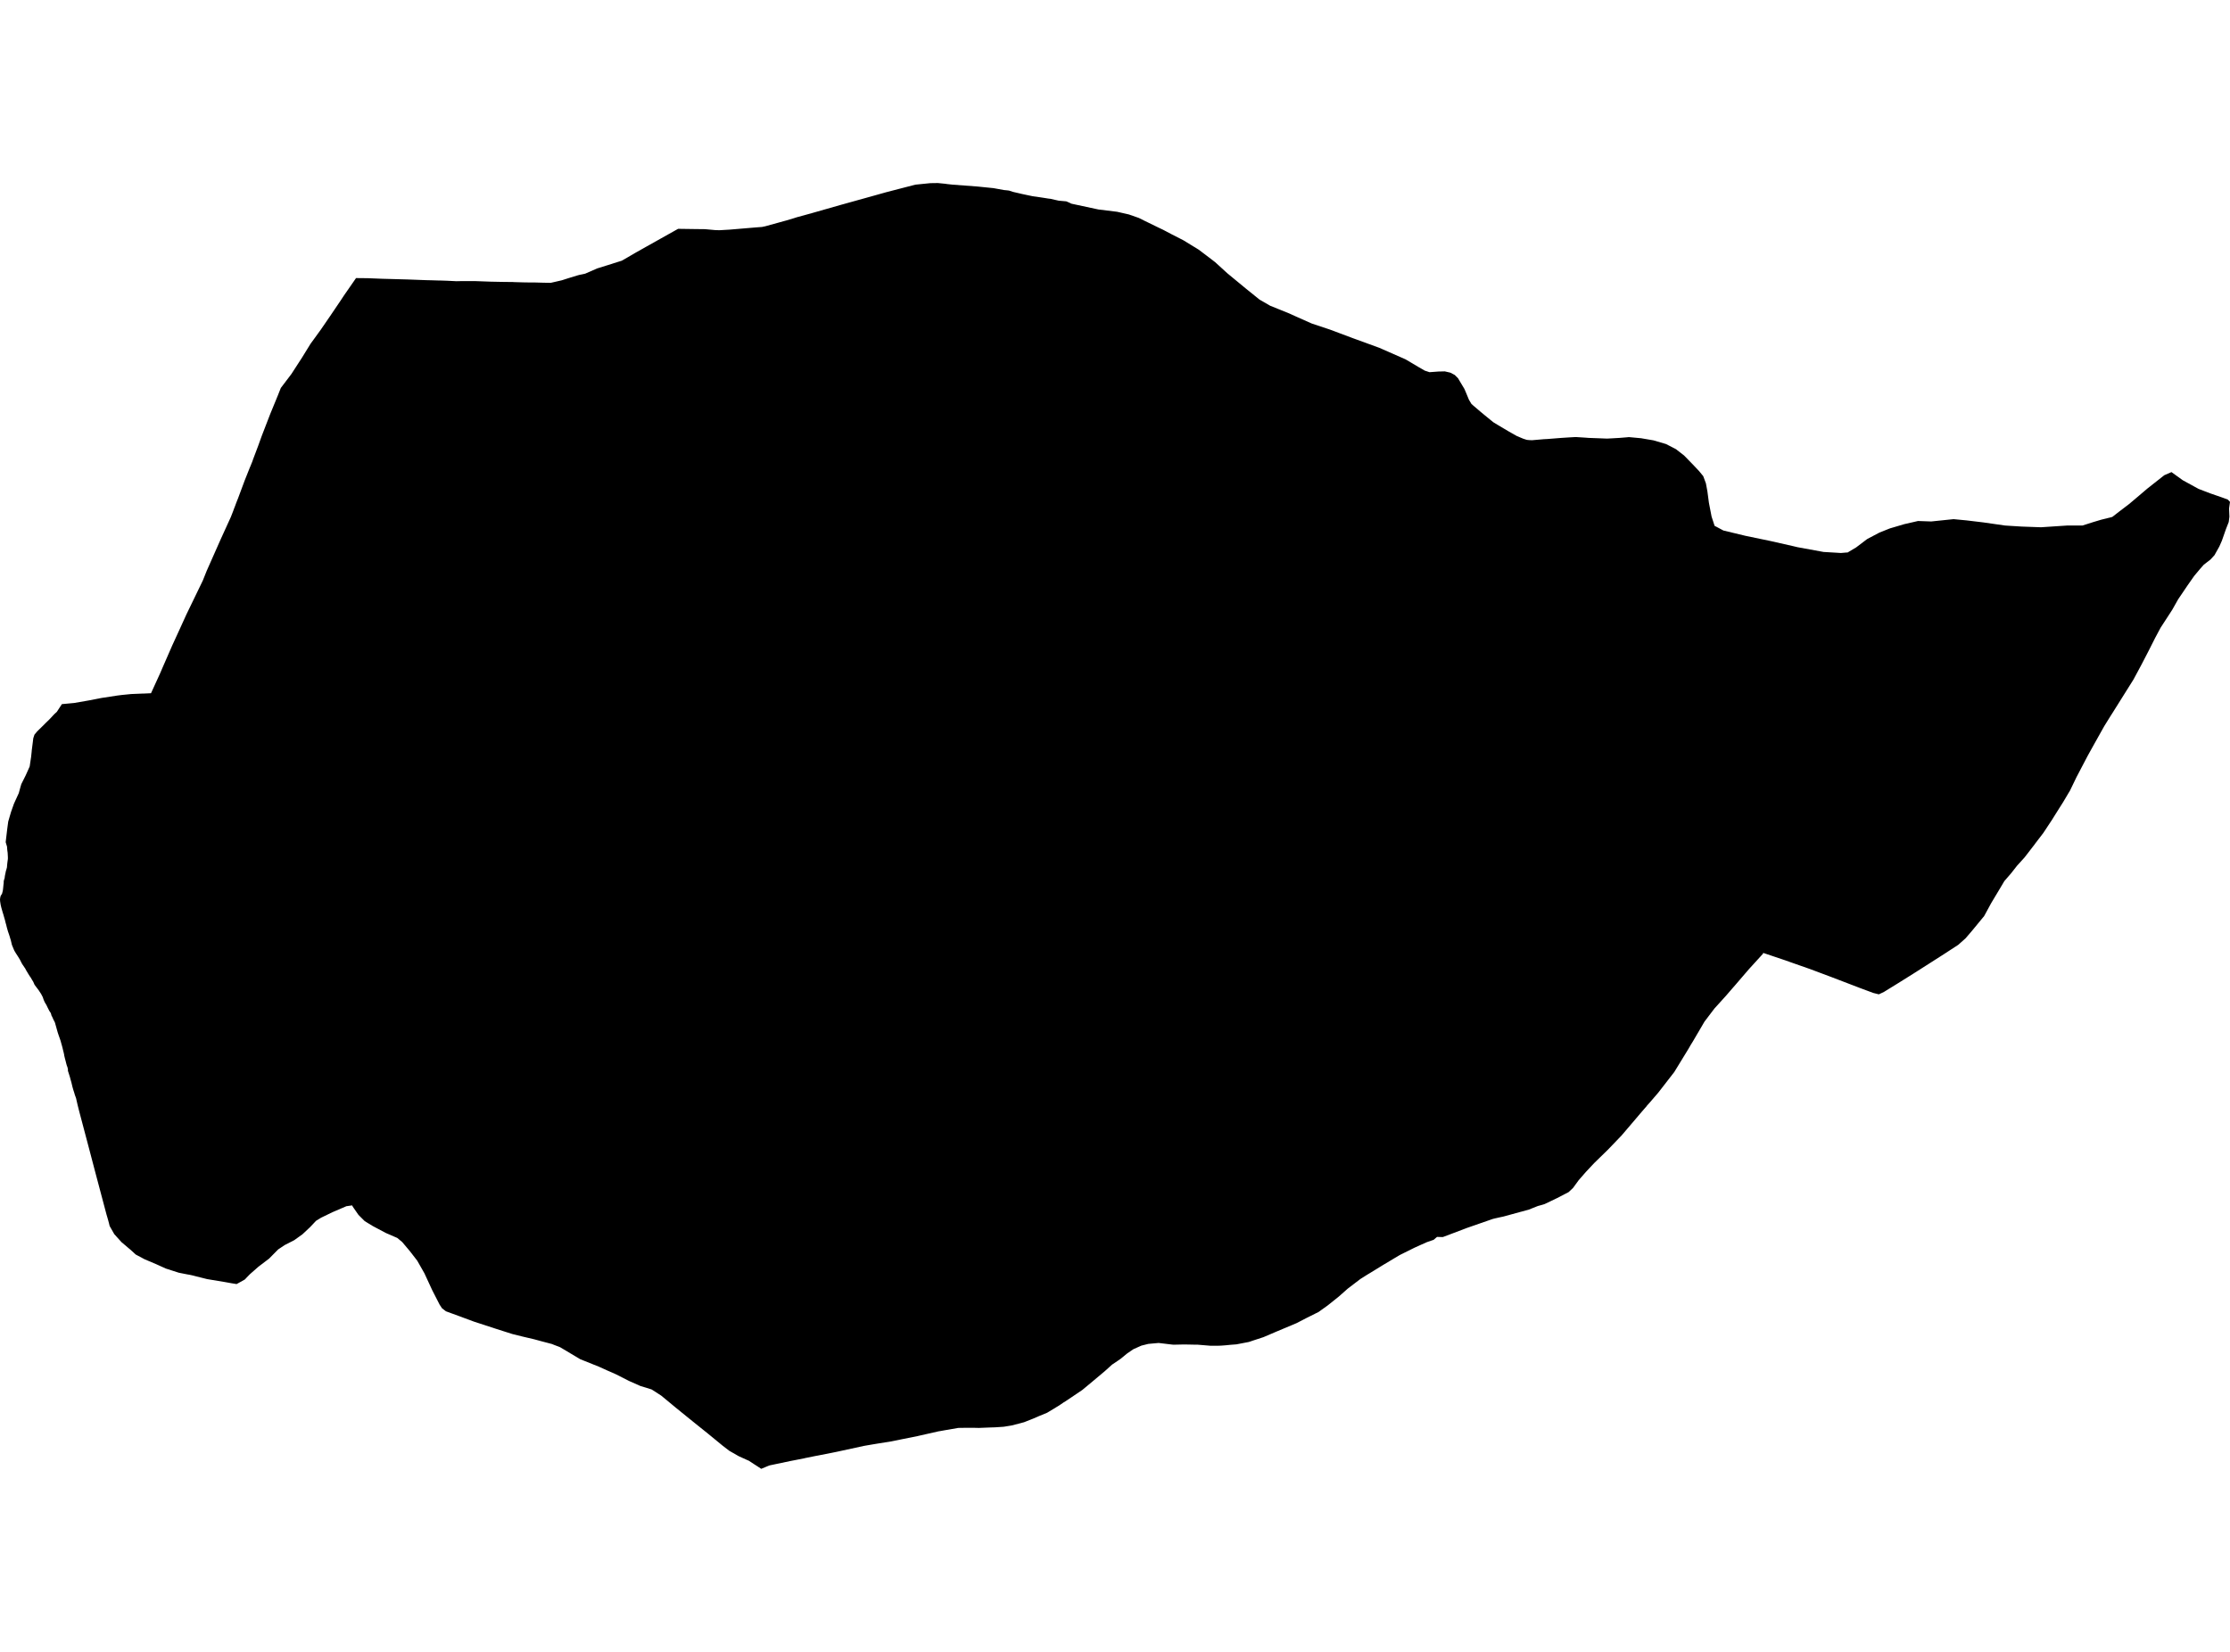 <?xml version='1.0'?>
<svg  baseProfile = 'tiny' width = '540' height = '400' stroke-linecap = 'round' stroke-linejoin = 'round' version='1.1' xmlns='http://www.w3.org/2000/svg'>
<path id='3119701001' title='3119701001'  d='M 1.375 203.929 1.74 200.814 1.993 198.934 2.666 196.632 3.368 194.64 4.547 192.058 4.939 190.626 5.164 189.869 6.23 187.736 7.185 185.603 7.493 183.526 7.521 183.385 7.662 182.066 7.69 181.702 7.97 179.512 8.055 178.783 8.335 177.913 8.981 177.127 10.131 176.004 11.142 174.994 11.9 174.264 13.163 172.917 13.752 172.384 14.987 170.504 17.99 170.223 21.526 169.606 24.557 169.016 28.402 168.427 29.524 168.286 31.77 168.062 34.492 167.95 34.745 167.95 36.569 167.865 38.786 163.01 39.375 161.635 41.705 156.303 43.417 152.57 45.129 148.809 48.974 140.867 49.03 140.727 49.086 140.642 50.04 138.257 53.436 130.595 55.906 125.179 56.411 123.888 56.72 123.046 56.804 122.849 57.253 121.642 57.646 120.66 59.245 116.366 60.508 113.195 60.705 112.746 60.901 112.241 60.985 112.044 61.182 111.539 61.238 111.342 62.501 108.003 63.371 105.589 65.42 100.285 67.244 95.851 68.002 93.942 70.556 90.574 73.138 86.589 75.214 83.221 76.281 81.762 77.011 80.752 77.684 79.825 79.957 76.514 82.595 72.613 83.297 71.546 84.7 69.525 86.216 67.336 89.022 67.364 92.587 67.505 94.692 67.561 98.705 67.673 103.223 67.842 104.486 67.87 106.31 67.926 106.619 67.926 108.275 67.982 110.52 68.094 111.839 68.066 113.579 68.066 114.983 68.066 118.856 68.206 121.662 68.263 124.216 68.291 124.553 68.319 124.777 68.319 126.658 68.375 128.398 68.403 129.548 68.403 131.653 68.459 133.365 68.487 136.059 67.87 137.631 67.364 139.736 66.719 140.353 66.551 140.943 66.438 141.701 66.27 144.591 65.007 146.836 64.305 147.847 63.997 148.52 63.772 150.036 63.295 150.569 63.127 151.355 62.678 153.909 61.19 156.351 59.815 159.803 57.878 164.209 55.409 168.194 55.465 170.72 55.493 173.19 55.717 174.228 55.746 176.67 55.605 182.984 55.072 184.5 54.96 185.314 54.791 189.888 53.528 190.506 53.36 192.274 52.827 192.975 52.602 196.259 51.704 196.287 51.704 196.848 51.536 203.444 49.655 210.909 47.579 214.614 46.54 217.645 45.754 221.658 44.716 225.278 44.351 227.103 44.323 228.506 44.463 228.815 44.491 229.404 44.576 230.695 44.716 236.701 45.165 240.574 45.558 243.212 46.035 243.296 46.035 243.857 46.091 244.334 46.147 245.261 46.456 246.608 46.765 247.309 46.933 248.488 47.186 249.695 47.438 249.948 47.494 250.509 47.579 250.958 47.635 252.979 47.943 253.849 48.084 254.354 48.14 256.346 48.589 256.627 48.617 258.199 48.757 258.535 48.898 258.648 48.954 258.928 49.066 259.321 49.263 259.434 49.319 265.973 50.722 270.519 51.283 273.354 51.929 275.767 52.771 277.339 53.556 278.097 53.921 280.51 55.1 281.633 55.633 283.71 56.728 286.46 58.131 286.657 58.243 290.277 60.46 293.645 63.014 293.785 63.127 294.262 63.492 297.181 66.158 301.671 69.862 305.011 72.557 307.593 74.044 311.915 75.784 314.357 76.879 317.64 78.338 321.682 79.685 322.019 79.797 327.94 82.014 328.333 82.155 334.03 84.232 334.732 84.54 340.345 87.01 341.776 87.852 343.376 88.806 345.032 89.76 345.397 89.873 346.155 90.125 348.456 89.957 348.737 89.957 349.859 89.929 351.206 90.238 352.273 90.799 352.497 91.023 353.059 91.585 354.602 94.167 354.967 95.009 355.697 96.777 356.314 97.815 356.791 98.236 358.503 99.695 359.485 100.509 361.618 102.249 362.685 102.895 365.183 104.382 366.025 104.859 367.316 105.589 368.859 106.235 369.729 106.515 370.319 106.571 370.964 106.599 373.883 106.347 374.5 106.319 374.893 106.291 378.093 106.038 379.833 105.926 381.292 105.842 381.797 105.842 383.986 105.982 384.688 106.038 387.017 106.122 389.15 106.207 390.217 106.15 392.181 106.038 394.23 105.87 394.398 105.842 397.429 106.122 397.907 106.207 400.376 106.628 403.435 107.526 405.877 108.789 406.045 108.929 407.814 110.304 409.862 112.409 411.406 114.037 412.444 115.3 413.09 117.04 413.455 119.004 413.539 119.65 413.819 121.755 414.465 125.094 414.858 126.301 415.195 127.34 415.644 127.564 417.328 128.462 422.688 129.753 428.778 131.016 434.223 132.251 435.289 132.504 441.576 133.654 444.887 133.851 445.786 133.907 447.077 133.795 447.385 133.795 449.462 132.56 452.128 130.539 455.103 128.967 457.629 127.957 461.137 126.919 463.607 126.357 464.449 126.161 467.648 126.273 473.065 125.712 476.264 126.02 480.249 126.498 485.526 127.255 486.845 127.34 489.567 127.508 494.226 127.676 500.569 127.255 504.273 127.255 506.827 126.441 508.792 125.852 511.486 125.179 513.338 123.747 515.555 122.063 517.913 120.071 519.99 118.303 524.087 115.075 525.827 114.317 528.549 116.282 532.394 118.387 535.173 119.453 538.092 120.464 539.467 120.969 540 121.53 539.775 123.13 539.86 125.122 539.691 126.413 539.018 128.125 538.035 130.932 537.418 132.335 536.239 134.44 535.257 135.506 533.657 136.741 532.787 137.724 531.328 139.464 529.756 141.709 527.455 145.105 525.996 147.687 523.189 152.009 521.87 154.478 520.326 157.538 518.642 160.793 516.622 164.554 514.349 168.174 511.57 172.608 511.065 173.394 509.549 175.836 507.332 179.793 506.518 181.253 505.536 183.021 502.814 188.213 501.242 191.468 500.933 191.973 499.67 194.106 497.369 197.755 497.341 197.811 496.864 198.569 494.787 201.712 492.851 204.238 492.738 204.406 490.269 207.606 488.416 209.654 486.985 211.479 485.357 213.359 484.291 215.155 484.122 215.436 482.186 218.663 480.446 221.863 480.109 222.256 477.499 225.427 475.956 227.223 474.187 228.795 472.419 229.945 470.651 231.096 467.311 233.229 463.214 235.839 459.397 238.225 456.254 240.161 456.226 240.189 454.963 240.779 453.616 240.442 450.22 239.179 449.715 238.982 443.484 236.597 438.32 234.66 434.475 233.313 432.258 232.527 426.926 230.731 426.954 230.9 423.502 234.688 420.246 238.477 419.461 239.375 417.861 241.228 417.805 241.284 416.233 243.024 415.139 244.231 414.437 245.157 412.865 247.234 412.753 247.374 412.557 247.711 411.097 250.208 411.041 250.293 410.452 251.303 409.975 252.117 409.385 253.071 408.936 253.857 408.459 254.643 405.4 259.638 405.26 259.807 401.583 264.55 400.208 266.149 399.731 266.711 398.805 267.749 398.552 268.086 398.412 268.226 397.177 269.658 395.605 271.51 392.686 274.934 389.403 278.358 386.063 281.613 385.614 282.09 383.986 283.83 382.274 285.795 380.927 287.647 379.861 288.658 377.054 290.117 374.304 291.436 373.995 291.576 372.957 291.885 372.423 292.025 371.076 292.559 370.262 292.895 369.336 293.148 369.168 293.204 368.186 293.457 364.088 294.579 362.909 294.832 362.432 294.944 362.039 295.028 361.478 295.169 355.107 297.386 354.827 297.498 349.41 299.547 349.017 299.547 347.979 299.519 347.165 300.22 345.537 300.782 344.022 301.455 342.534 302.129 339.194 303.785 338.689 304.065 334.929 306.31 334.564 306.535 332.739 307.658 331.729 308.275 331.027 308.696 329.652 309.566 329.428 309.706 326.369 312.036 324.18 313.972 321.513 316.105 319.942 317.228 319.324 317.677 316.349 319.164 313.964 320.399 309.221 322.392 305.937 323.795 303.355 324.637 302.794 324.833 302.345 324.974 302.177 325.002 299.398 325.535 297.939 325.647 296.816 325.76 295.694 325.844 294.908 325.872 293.112 325.872 290.052 325.619 289.603 325.619 288.312 325.591 286.713 325.563 284.187 325.619 283.85 325.591 280.566 325.198 278.069 325.423 276.385 325.844 274.504 326.686 274.364 326.77 272.961 327.724 271.389 329.015 270.744 329.464 269.284 330.446 267.544 332.018 264.934 334.207 262.1 336.565 259.321 338.445 257.974 339.343 257.553 339.596 256.487 340.325 254.129 341.757 253.568 342.093 251.463 342.963 251.351 343.02 250.172 343.525 247.899 344.423 247.843 344.423 247.141 344.619 244.952 345.181 243.044 345.489 240.882 345.63 239.872 345.658 237.122 345.77 236.953 345.77 235.719 345.742 233.978 345.742 232.042 345.77 229.488 346.219 228.955 346.303 227.86 346.5 227.552 346.556 227.327 346.584 222.247 347.735 222.163 347.763 221.181 347.959 220.479 348.099 218.487 348.492 215.877 349.026 212.537 349.559 211.358 349.755 209.225 350.12 203.416 351.383 203.163 351.439 202.77 351.523 201.395 351.804 197.971 352.478 197.606 352.534 197.522 352.562 197.354 352.59 194.856 353.095 194.8 353.123 191.348 353.797 186.408 354.835 186.015 354.975 184.331 355.677 183.489 355.116 182.479 354.47 181.328 353.712 180.992 353.572 178.887 352.618 176.922 351.495 176.585 351.299 175.014 350.092 172.993 348.436 172.656 348.156 171.421 347.145 167.717 344.17 166.847 343.469 166.538 343.216 166.398 343.104 163.563 340.802 160.139 337.968 160.055 337.912 158.231 336.733 157.782 336.452 155.06 335.61 152.337 334.404 149.25 332.832 148.324 332.411 147.089 331.878 145.04 330.952 140.494 329.127 135.695 326.265 135.638 326.237 135.386 326.124 134.263 325.703 133.646 325.451 130.98 324.749 129.324 324.3 126.573 323.655 124.076 323.037 122.757 322.616 120.287 321.83 114.786 320.034 109.622 318.126 109.454 318.07 108.079 317.565 107.994 317.537 107.742 317.34 107.04 316.807 106.451 315.909 104.655 312.401 102.774 308.331 101.034 305.272 99.21 302.915 97.386 300.754 96.207 299.771 93.429 298.565 90.257 296.881 88.321 295.702 88.293 295.674 86.805 294.186 85.655 292.531 85.43 292.194 85.262 291.885 84.111 292.053 83.886 292.081 80.491 293.541 77.768 294.86 76.533 295.618 75.102 297.133 73.25 298.873 71.257 300.305 68.956 301.483 67.356 302.55 65.167 304.767 62.585 306.731 60.508 308.556 59.666 309.426 59.301 309.819 58.207 310.436 57.281 310.941 56.972 310.885 56.102 310.745 54.39 310.436 50.152 309.734 47.346 309.033 46.925 308.921 46.841 308.892 45.943 308.696 45.297 308.584 43.304 308.191 40.161 307.18 37.804 306.114 35.025 304.935 32.864 303.785 32.443 303.392 31.545 302.578 31.236 302.325 29.553 300.894 29.468 300.838 27.672 298.845 26.55 296.881 26.409 296.291 26.185 295.449 26.016 294.86 25.792 294.102 23.013 283.634 21.554 278.077 19.14 268.956 18.776 267.496 18.411 265.897 18.13 265.139 17.962 264.55 17.765 263.96 17.597 263.371 17.569 263.287 17.428 262.697 17.288 262.108 17.12 261.519 17.092 261.434 16.923 260.789 16.727 260.172 16.558 259.638 16.446 259.301 16.446 258.881 16.334 258.431 16.165 257.982 15.997 257.365 15.969 257.225 15.688 256.158 15.548 255.569 15.548 255.485 15.436 254.951 15.295 254.39 15.155 253.801 15.015 253.268 14.846 252.678 14.706 252.145 14.51 251.556 14.369 251.163 14.173 250.601 13.976 250.012 13.92 249.815 13.752 249.226 13.64 248.805 13.471 248.216 13.303 247.626 13.219 247.43 12.938 246.897 12.685 246.335 12.685 246.307 12.489 245.971 12.321 245.381 12.321 245.353 11.984 244.848 11.872 244.652 11.591 244.09 11.31 243.529 11.31 243.473 10.861 242.743 10.609 242.182 10.581 242.126 10.524 241.957 10.384 241.536 10.328 241.396 10.047 240.863 9.963 240.694 9.626 240.189 9.43 239.88 9.037 239.347 8.756 238.982 8.363 238.449 8.055 237.748 7.746 237.242 7.437 236.709 7.213 236.4 6.876 235.867 6.679 235.53 6.371 235.025 6.09 234.492 6.006 234.38 5.669 233.875 5.36 233.425 5.08 232.892 4.799 232.331 4.743 232.247 4.434 231.742 4.182 231.349 3.817 230.787 3.536 230.31 3.452 230.17 2.891 228.823 2.75 228.233 2.61 227.644 2.498 227.307 2.329 226.718 2.133 226.129 1.936 225.567 1.824 225.174 1.656 224.585 1.516 223.996 1.347 223.406 1.207 222.817 1.123 222.536 0.954 221.947 0.786 221.358 0.674 221.021 0.505 220.431 0.337 219.842 0.309 219.73 0.168 219.14 0.112 218.804 0.028 218.242 0 217.793 0.056 217.344 0.168 216.923 0.505 216.39 0.505 216.362 0.674 215.716 0.73 215.352 0.786 214.79 0.842 214.229 0.898 213.808 0.898 213.415 0.982 213.05 1.123 212.629 1.179 212.124 1.235 211.843 1.319 211.451 1.431 210.889 1.544 210.552 1.684 210.019 1.712 209.598 1.768 209.037 1.824 208.588 1.908 207.999 1.908 207.55 1.88 207.016 1.852 206.483 1.768 205.894 1.712 205.248 1.712 205.052 1.544 204.49 1.375 203.929 Z' />
</svg>